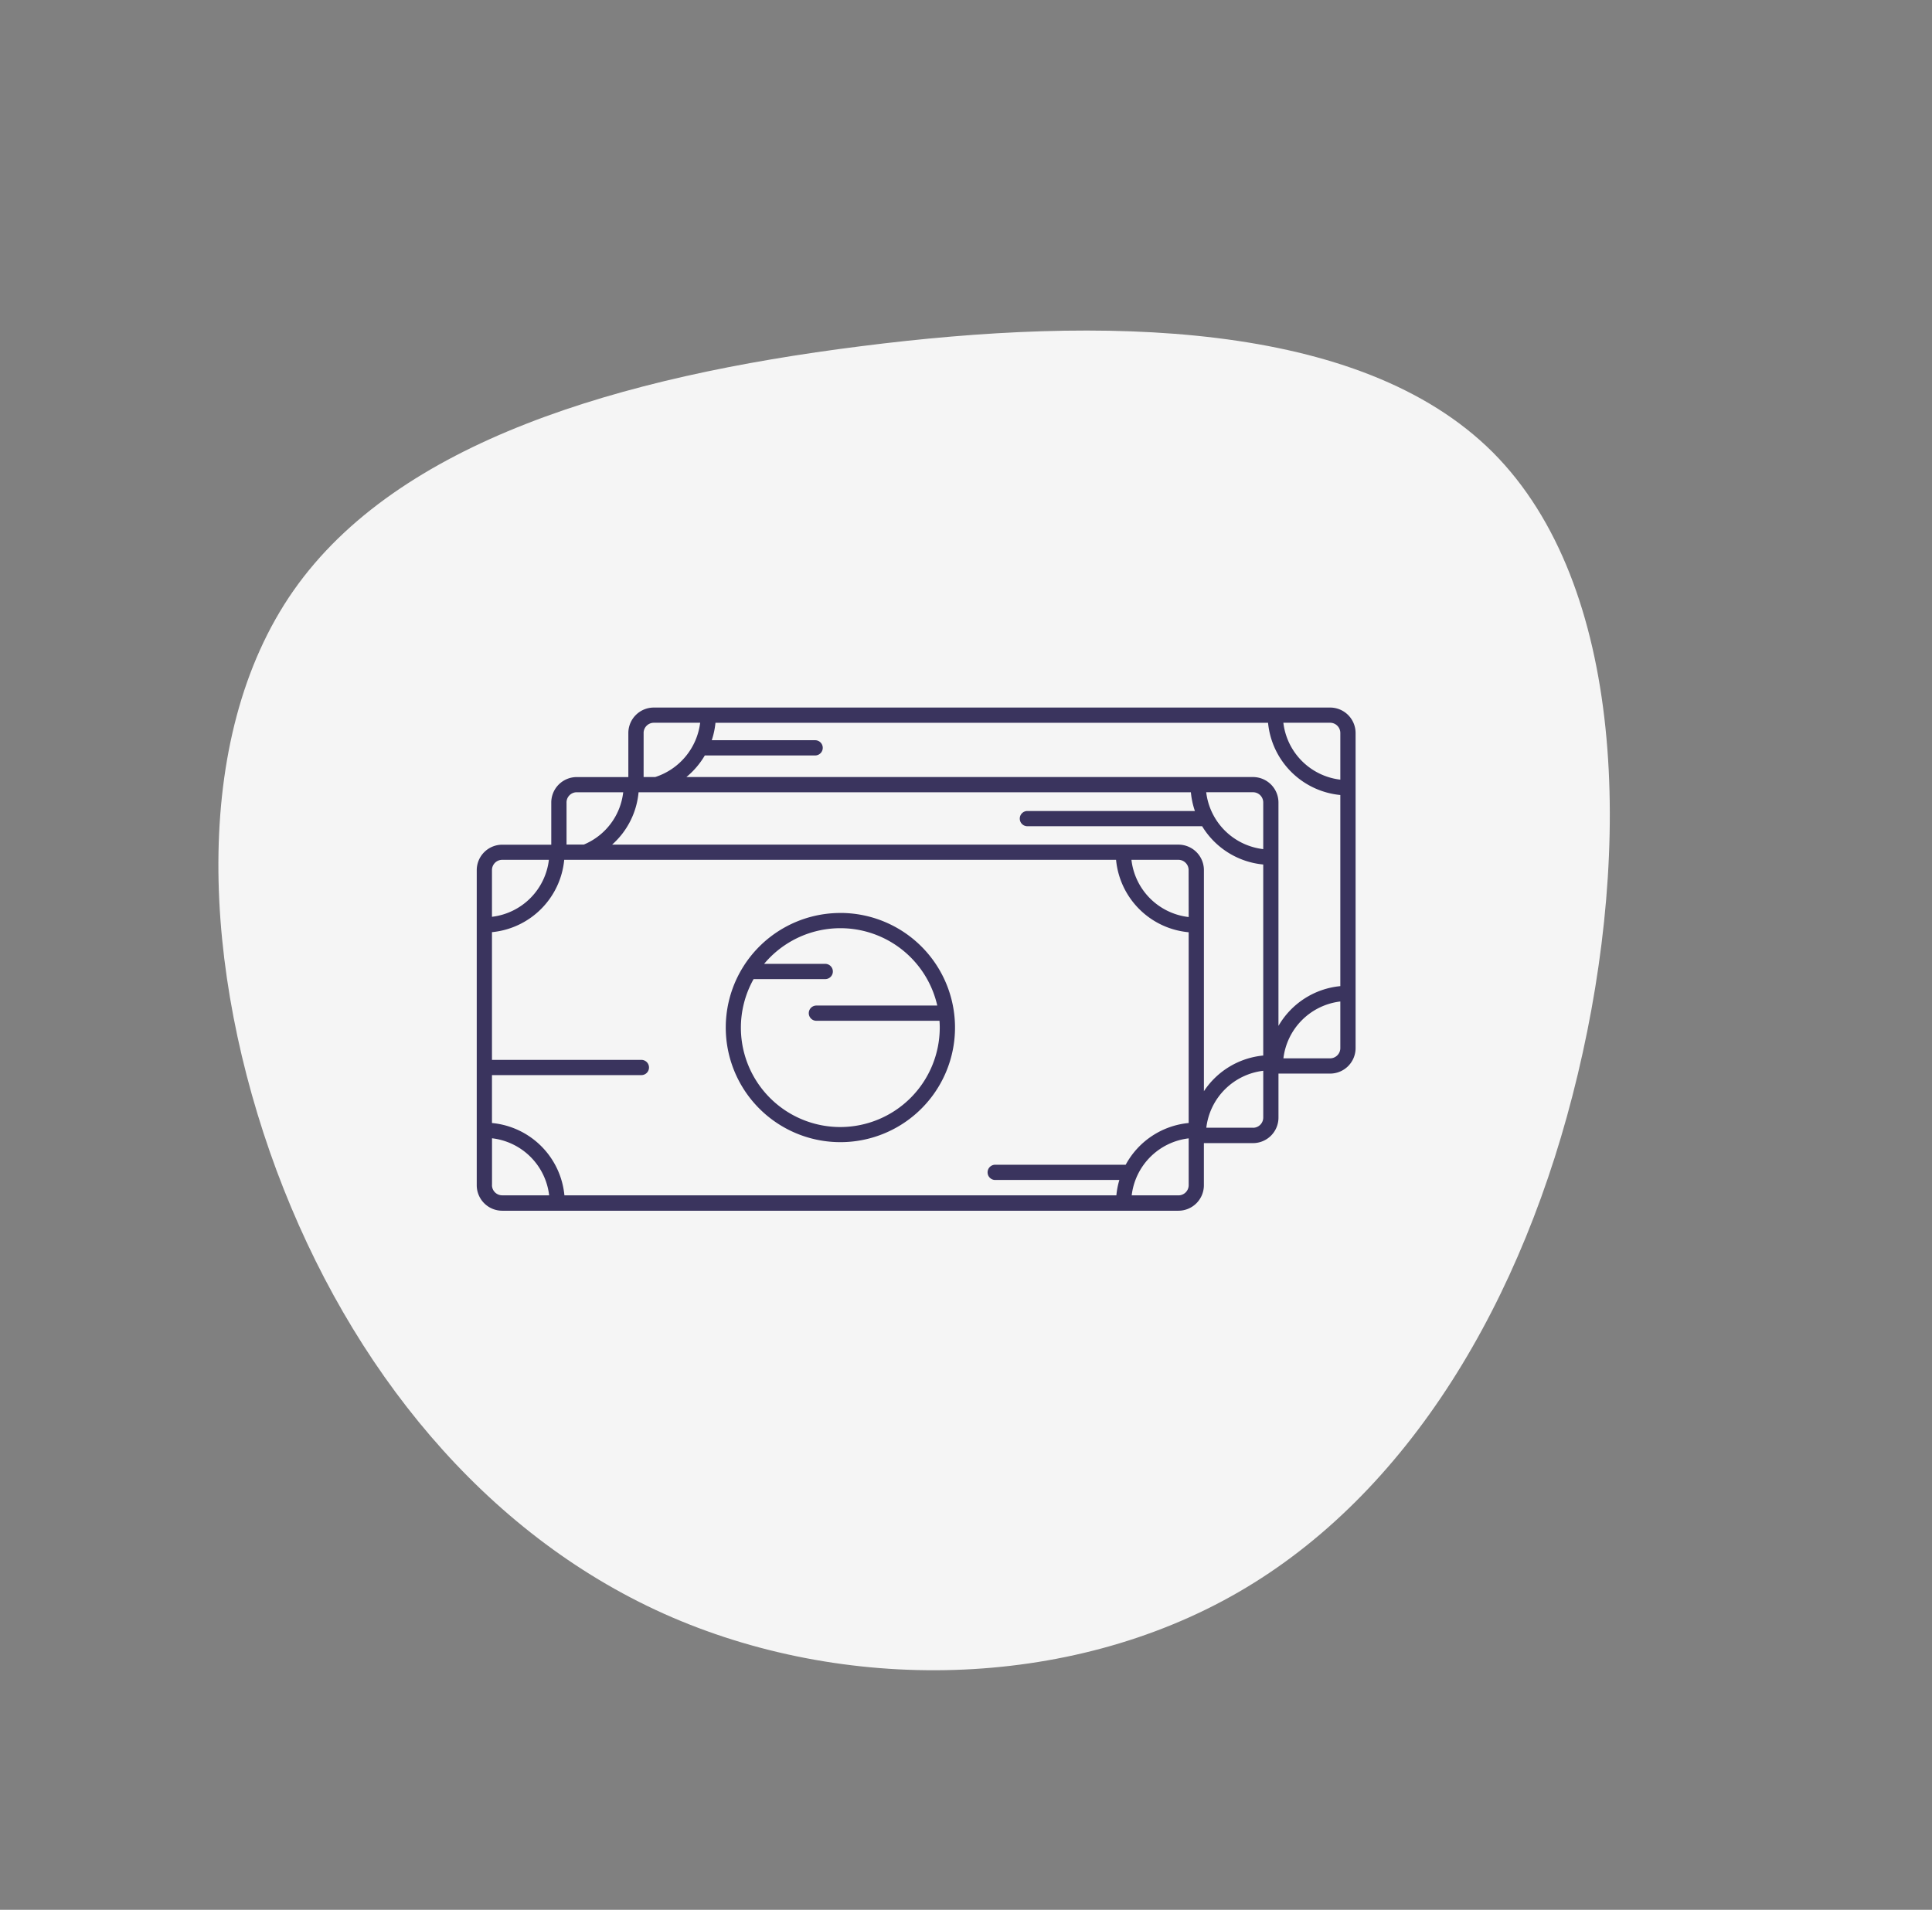 <svg xmlns="http://www.w3.org/2000/svg" width="144.009" height="142.379" viewBox="0 0 144.009 142.379">
  <rect x="0" y="0" width="144.009" height="142.379" fill="#808080" stroke="none"/>
  <g id="pare" transform="translate(-171.678 -3860.12)">
    <g id="Group_1724" data-name="Group 1724">
      <g id="Group_1712" data-name="Group 1712" transform="translate(47.358 -39.29)">
        <g id="blob-shape" transform="translate(268.329 3988.263) rotate(150)">
          <path id="Path_76" data-name="Path 76" d="M97.588,20.022c8.565,11.874,11.1,27.474,8.481,43.047-2.642,15.573-10.456,31.089-22.719,36.818-12.291,5.728-29.059,1.641-45.716-5.367C20.977,87.54,4.432,77.64.789,64.125-2.826,50.583,6.489,33.453,18.475,20.8,30.432,8.148,45.087,0,59.714,0S89,8.148,97.588,20.022Z" transform="translate(0)" fill="#f5f5f5"/>
        </g>
      </g>
      <g id="Group_1714" data-name="Group 1714" transform="translate(-1119 -534)">
        <path id="Path_861" data-name="Path 861" d="M147.489,219.533a8.548,8.548,0,0,0-7.259,4.043l0,0a8.544,8.544,0,1,0,7.261-4.045Zm0,15.959a7.407,7.407,0,0,1-6.465-11.03h5.364a.568.568,0,0,0,0-1.135h-4.58a7.406,7.406,0,0,1,12.907,3.108h-8.986a.568.568,0,1,0,0,1.135h9.152c.012.169.019.339.019.51A7.42,7.42,0,0,1,147.489,235.492Z" transform="translate(1205.826 4242.652)" fill="#3a345e"/>
        <path id="Path_862" data-name="Path 862" d="M63.608,104.848H13.2a1.9,1.9,0,0,0-1.9,1.9v3.283H7.455a1.9,1.9,0,0,0-1.9,1.9v3.142H1.9a1.9,1.9,0,0,0-1.9,1.9v23.488a1.9,1.9,0,0,0,1.9,1.9H52.3a1.9,1.9,0,0,0,1.9-1.9v-3.141h3.66a1.9,1.9,0,0,0,1.9-1.9v-3.283h3.848a1.9,1.9,0,0,0,1.9-1.9V106.745A1.9,1.9,0,0,0,63.608,104.848ZM48.372,138.933h-9.75a.568.568,0,0,0,0,1.135H47.9a5.934,5.934,0,0,0-.223,1.148H6.535a5.985,5.985,0,0,0-5.4-5.394V132.25H12.248a.568.568,0,1,0,0-1.135H1.135v-9.522A5.985,5.985,0,0,0,6.52,116.2H47.654a5.985,5.985,0,0,0,5.412,5.4v14.221A5.986,5.986,0,0,0,48.372,138.933Zm4.694-18.467A4.849,4.849,0,0,1,48.8,116.2H52.3a.763.763,0,0,1,.762.762Zm-.762-5.4H10.092a5.939,5.939,0,0,0,1.97-3.9H53.231a5.939,5.939,0,0,0,.3,1.395H41.021a.568.568,0,0,0,0,1.135H54.07a5.983,5.983,0,0,0,4.554,2.853v14.242a5.979,5.979,0,0,0-4.422,2.66V116.965A1.9,1.9,0,0,0,52.3,115.068Zm6.32.337a4.848,4.848,0,0,1-4.251-4.241h3.489a.763.763,0,0,1,.762.762Zm-.762-5.376H15.629A6.077,6.077,0,0,0,17,108.419h8.247a.568.568,0,0,0,0-1.135h-7.73a5.89,5.89,0,0,0,.277-1.3H58.983a5.985,5.985,0,0,0,5.387,5.384v14.249a5.984,5.984,0,0,0-4.611,2.965V111.926A1.9,1.9,0,0,0,57.862,110.029Zm6.508-3.283v3.48a4.849,4.849,0,0,1-4.246-4.243h3.483A.763.763,0,0,1,64.37,106.745Zm-51.932,0a.763.763,0,0,1,.762-.762h3.453a4.883,4.883,0,0,1-3.349,4.046h-.866Zm-5.746,5.181a.763.763,0,0,1,.762-.762h3.463a4.811,4.811,0,0,1-2.936,3.9H6.693v-3.142ZM1.9,116.2H5.378a4.849,4.849,0,0,1-4.243,4.248v-3.486A.763.763,0,0,1,1.9,116.2Zm-.762,24.25v-3.49a4.849,4.849,0,0,1,4.259,4.253H1.9A.763.763,0,0,1,1.135,140.453Zm51.169.763H48.82a4.849,4.849,0,0,1,4.247-4.247v3.484A.763.763,0,0,1,52.3,141.216Zm5.558-5.039H54.381a4.849,4.849,0,0,1,4.244-4.246v3.484A.763.763,0,0,1,57.862,136.177ZM63.608,131h-3.48a4.848,4.848,0,0,1,4.242-4.238v3.476A.763.763,0,0,1,63.608,131Z" transform="translate(1326.214 4342.022)" fill="#3a345e"/>
      </g>
    </g>
  </g>
</svg>
